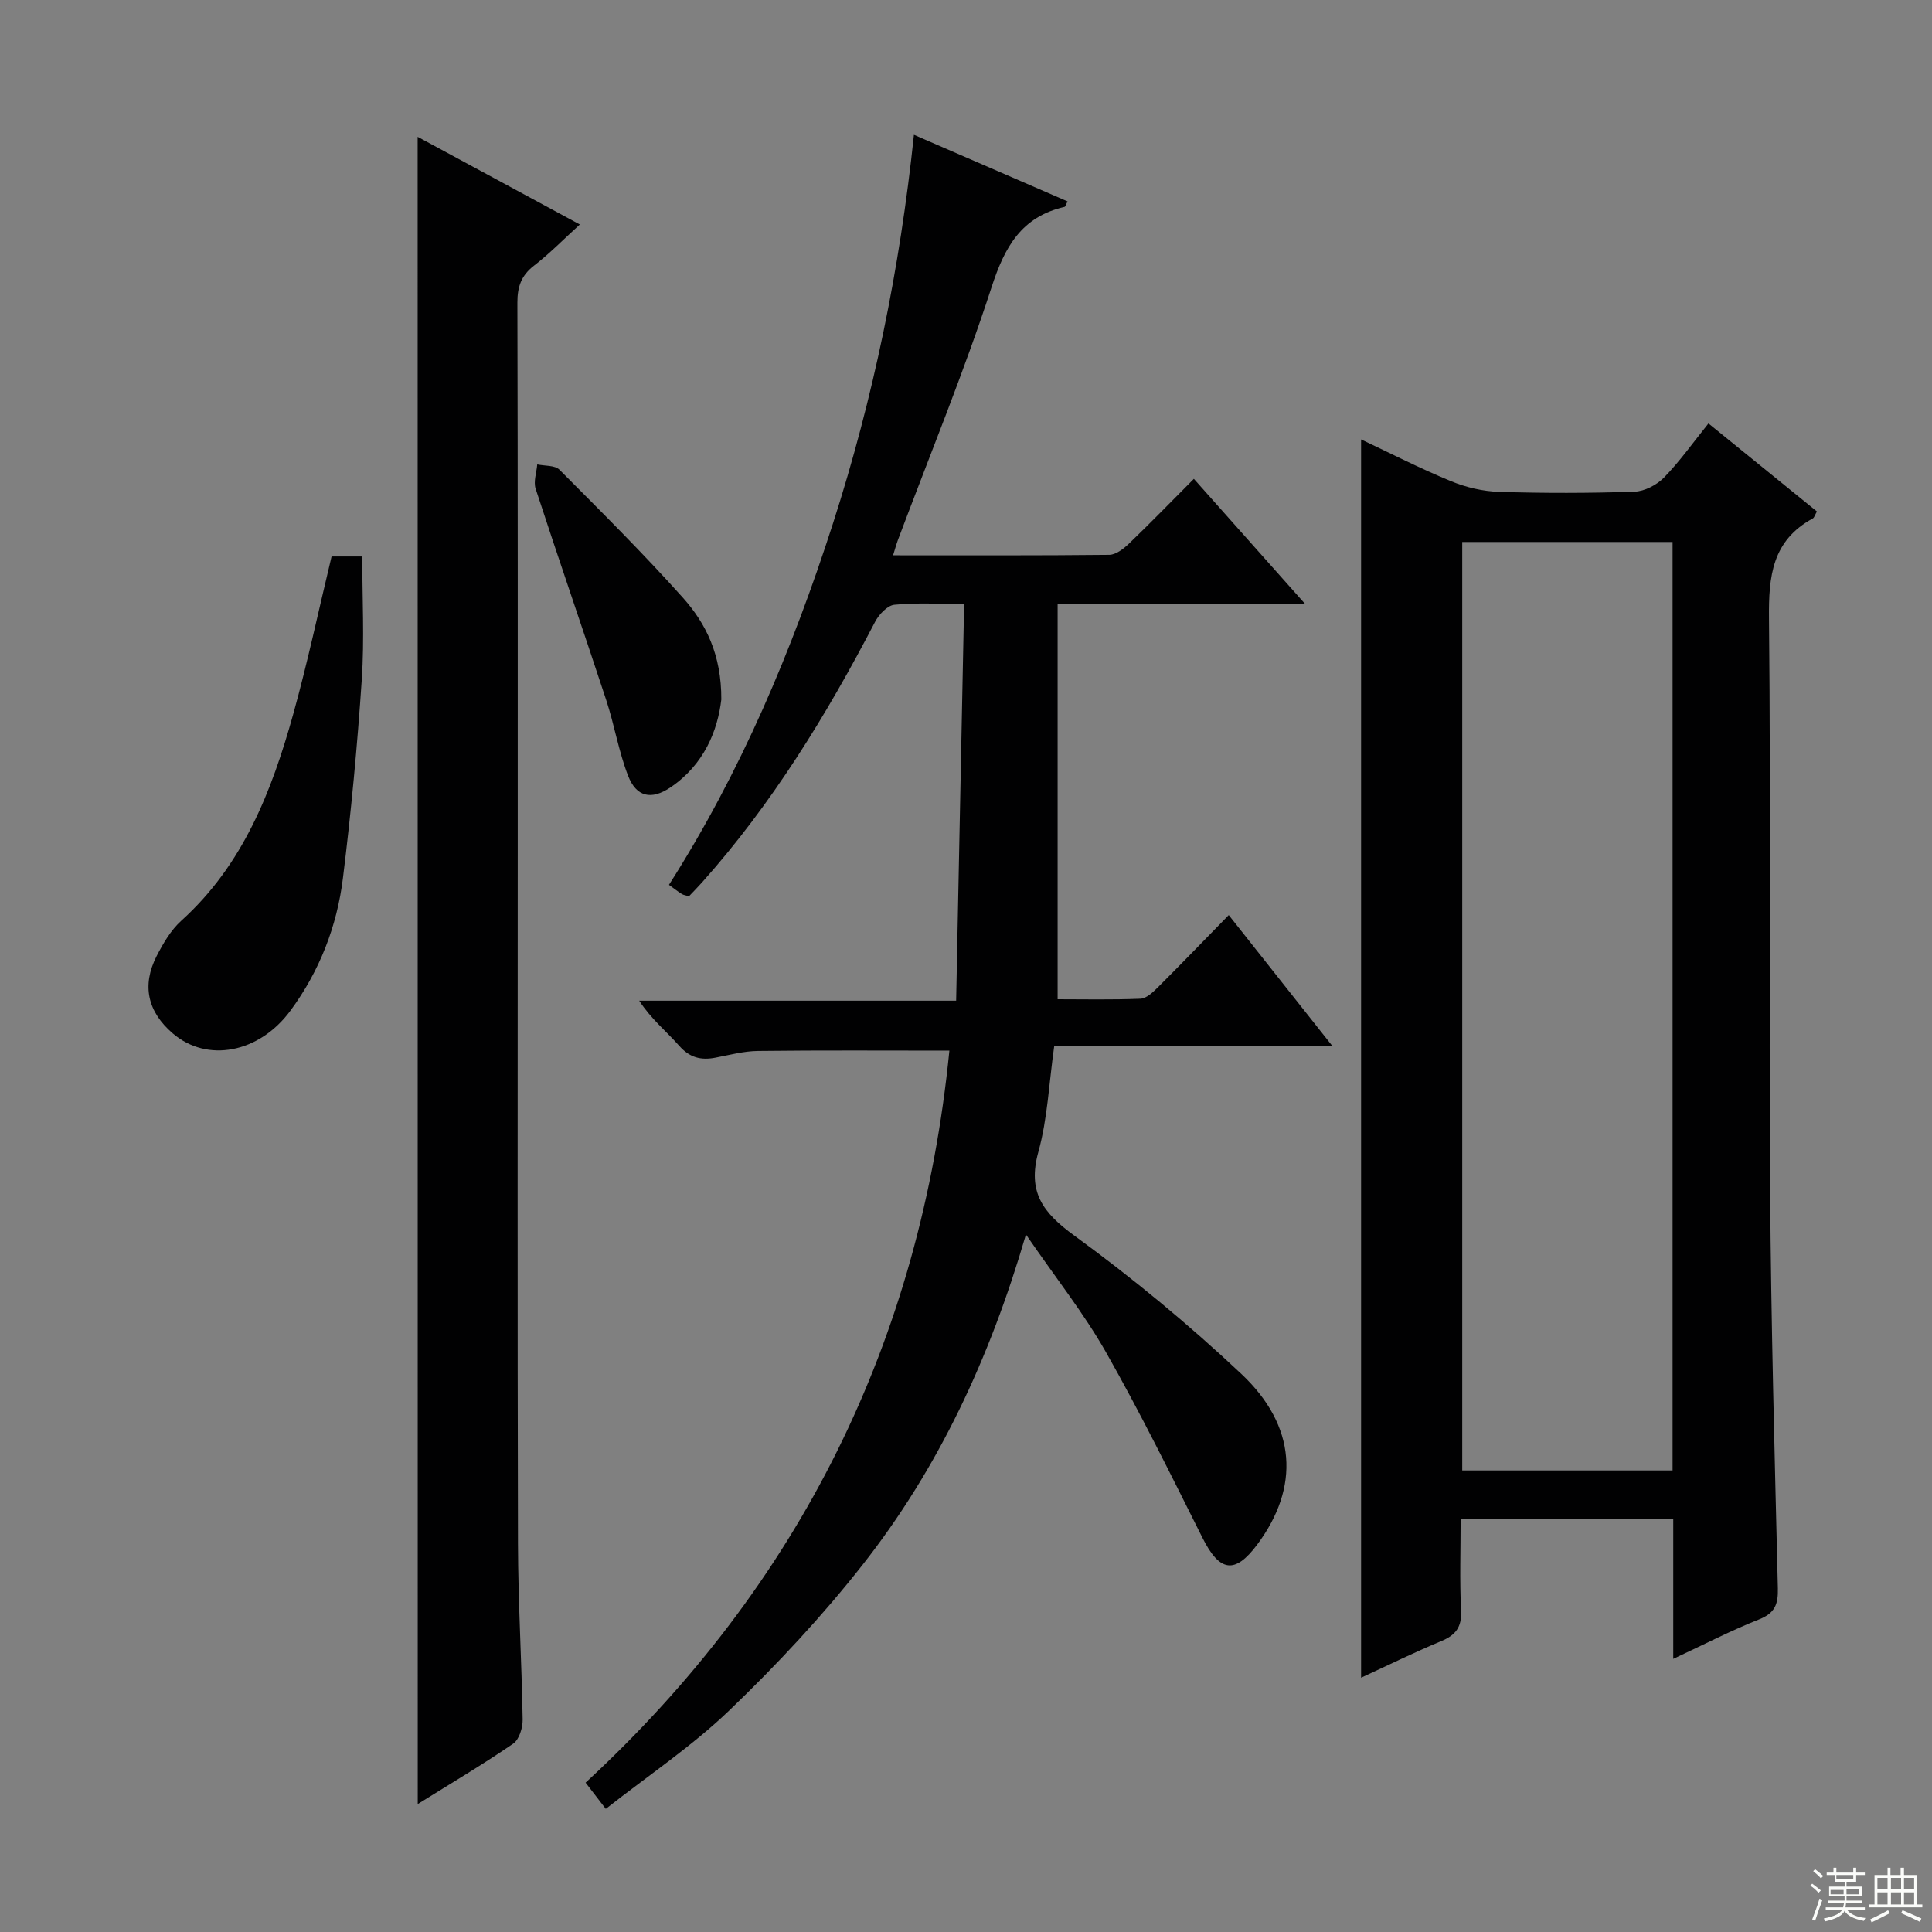 <svg enable-background="new 0 0 400 400" viewBox="0 0 400 400" xmlns="http://www.w3.org/2000/svg"><rect x="0" y="0" width="400" height="400" fill="#808080" stroke="none"/><g fill="#010102"><path d="m212.41 255.59c-7.51 25.75-18.15 48.43-33.8 68.36-8.4 10.69-17.77 20.72-27.58 30.14-7.73 7.43-16.79 13.48-25.61 20.42-1.83-2.37-3.11-4.04-4.18-5.43 44.46-41.1 69.35-91.51 75.32-151.56-13.42 0-26.52-.09-39.62.07-2.95.03-5.9.83-8.82 1.39-3 .58-5.34 0-7.51-2.47-2.63-2.98-5.78-5.5-8.27-9.33h65.62c.56-27.62 1.1-54.62 1.65-82.14-5.23 0-9.88-.29-14.45.17-1.46.15-3.2 2.03-3.99 3.54-10.02 19.25-21.29 37.65-35.79 53.91-.88.99-1.81 1.93-2.73 2.9-.59-.18-1.11-.22-1.5-.47-.82-.51-1.58-1.12-2.65-1.89 14.93-23.43 25.52-48.63 33.95-74.8 8.37-26 13.84-52.61 16.77-80.49 10.73 4.65 21.23 9.2 31.81 13.79-.37.68-.45 1.09-.62 1.13-8.95 2.05-12.41 8.29-15.13 16.67-5.74 17.66-12.84 34.88-19.37 52.28-.33.89-.58 1.82-1.01 3.19 15.19 0 29.98.06 44.77-.1 1.38-.02 2.97-1.26 4.08-2.33 4.43-4.25 8.7-8.66 13.43-13.4 7.59 8.53 14.9 16.76 22.98 25.84-17.54 0-33.92 0-51.19 0v81.9c5.3 0 11.23.13 17.14-.11 1.24-.05 2.58-1.33 3.59-2.33 4.83-4.82 9.57-9.73 14.7-14.98 7.19 9.08 14.06 17.77 21.49 27.15-19.49 0-38.3 0-57.63 0-1.08 7.64-1.37 14.98-3.28 21.88-2.29 8.32.92 12.58 7.46 17.34 12.07 8.79 23.67 18.38 34.55 28.61 11.51 10.82 12.14 23.49 3.31 35.34-4.65 6.23-7.8 5.68-11.36-1.43-6.47-12.92-12.87-25.9-20-38.46-4.57-8.03-10.39-15.36-16.53-24.3z"/><path d="m346.43 343.45c0-10.28 0-19.55 0-29.04-14.79 0-29.05 0-44.02 0 0 6.48-.22 12.78.09 19.05.17 3.43-1.12 5.08-4.14 6.33-5.62 2.34-11.09 5.04-16.56 7.56 0-85.65 0-170.81 0-256.37 6 2.83 12.18 6 18.58 8.63 3.12 1.29 6.63 2.12 10 2.22 9.32.3 18.67.28 27.99-.03 2.11-.07 4.63-1.38 6.14-2.92 3.24-3.31 5.94-7.15 9.21-11.21 7.52 6.1 14.95 12.13 22.45 18.22-.4.7-.53 1.28-.87 1.46-8.39 4.57-9.14 11.94-9.05 20.66.4 39.49-.02 79 .24 118.49.18 27.46.94 54.92 1.6 82.37.08 3.27-.62 5.12-3.89 6.41-5.7 2.25-11.15 5.08-17.77 8.17zm-43.69-231.24v192.23h43.55c0-64.26 0-128.14 0-192.23-14.58 0-28.86 0-43.55 0z"/><path d="m86.47 28.33c11.28 6.1 22.2 12 33.58 18.15-3.34 3.03-6.23 6-9.48 8.51-2.66 2.05-3.46 4.39-3.45 7.67.1 38.16.07 76.31.07 114.47 0 47.49-.07 94.97.05 142.46.03 12.14.77 24.28.97 36.42.03 1.7-.72 4.15-1.96 5-6.27 4.3-12.83 8.18-19.76 12.5-.02-115.17-.02-229.77-.02-345.18z"/><path d="m68.65 115.21h6.35c0 8.64.46 17.11-.1 25.51-.92 13.72-2.21 27.44-3.9 41.09-1.23 9.98-4.86 19.29-10.88 27.45-6.51 8.81-17.25 10.78-24.33 4.71-5.22-4.47-6.49-9.92-3.35-16.05 1.35-2.62 2.94-5.35 5.09-7.29 12.8-11.56 18.73-26.81 23.18-42.78 2.97-10.66 5.26-21.51 7.94-32.64z"/><path d="m149.34 144.83c-.75 6.39-3.54 13.48-10.54 18.2-3.95 2.66-7.05 1.99-8.76-2.41-1.96-5.05-2.83-10.52-4.53-15.68-4.8-14.6-9.84-29.13-14.61-43.74-.49-1.49.19-3.36.33-5.05 1.56.34 3.65.15 4.6 1.1 8.66 8.69 17.37 17.35 25.55 26.49 4.78 5.36 8 11.82 7.96 21.09z"/></g><path d="m374.8 390.4.4-.4c.7.5 1.3 1 1.8 1.4l-.5.5c-.5-.6-1.1-1.1-1.7-1.5zm1 7.3-.6-.3c.5-1.4 1.1-2.8 1.5-4.3.2.1.4.2.6.3-.5 1.3-1 2.8-1.5 4.3zm-.4-10.3.4-.4c.4.3 1 .8 1.7 1.4l-.5.5c-.4-.5-1-1-1.6-1.5zm2.5.3h1.7v-1h.6v1h3.5v-1h.6v1h1.8v.5h-1.8v1.4h-2v1h3.2v2h-3.2v.9h3.3v.5h-3.4c0 .3-.1.6-.1.9h4v.5h-3.7c.7.9 1.9 1.5 3.8 1.7-.1.2-.2.4-.3.6-2.1-.4-3.5-1.1-4-2.1-.4 1-1.8 1.7-4 2.2-.1-.2-.2-.4-.3-.6 2.1-.4 3.4-1 3.8-1.8h-3.4v-.5h3.6c.1-.3.1-.6.2-.9h-3.3v-.5h3.4c0-.3 0-.6 0-.9h-3.2v-2h3.3v-1h-2.1v-1.4h-1.7v-.5zm1.1 3.5v1h2.7c0-.3 0-.4 0-.4 0-.1 0-.2 0-.2 0-.1 0-.2 0-.3h-2.7zm1.2-3v.9h3.5v-.9zm4.7 3h-2.6v.6.4h2.6z" fill="#fbfcfa"/><path d="m393.6 386.7h.6v1.5h2.7v6.1h1.1v.6h-11v-.6h1.1v-6.1h2.7v-1.5h.6v1.5h2.1v-1.5zm-2.7 8.8.4.6c-1.2.6-2.5 1.3-3.8 1.9-.1-.2-.2-.4-.3-.6 1.2-.6 2.5-1.2 3.7-1.9zm-2.2-6.7v2.4h2.1v-2.4zm0 3v2.5h2.1v-2.5zm2.8-3v2.4h2.1v-2.4zm0 3v2.5h2.1v-2.5zm6 6.1c-1.4-.7-2.7-1.3-3.9-1.8l.3-.6c1.5.6 2.7 1.2 3.9 1.7zm-1.2-9.1h-2.1v2.4h2.1zm-2.1 3v2.5h2.1v-2.5z" fill="#fbfcfa"/></svg>